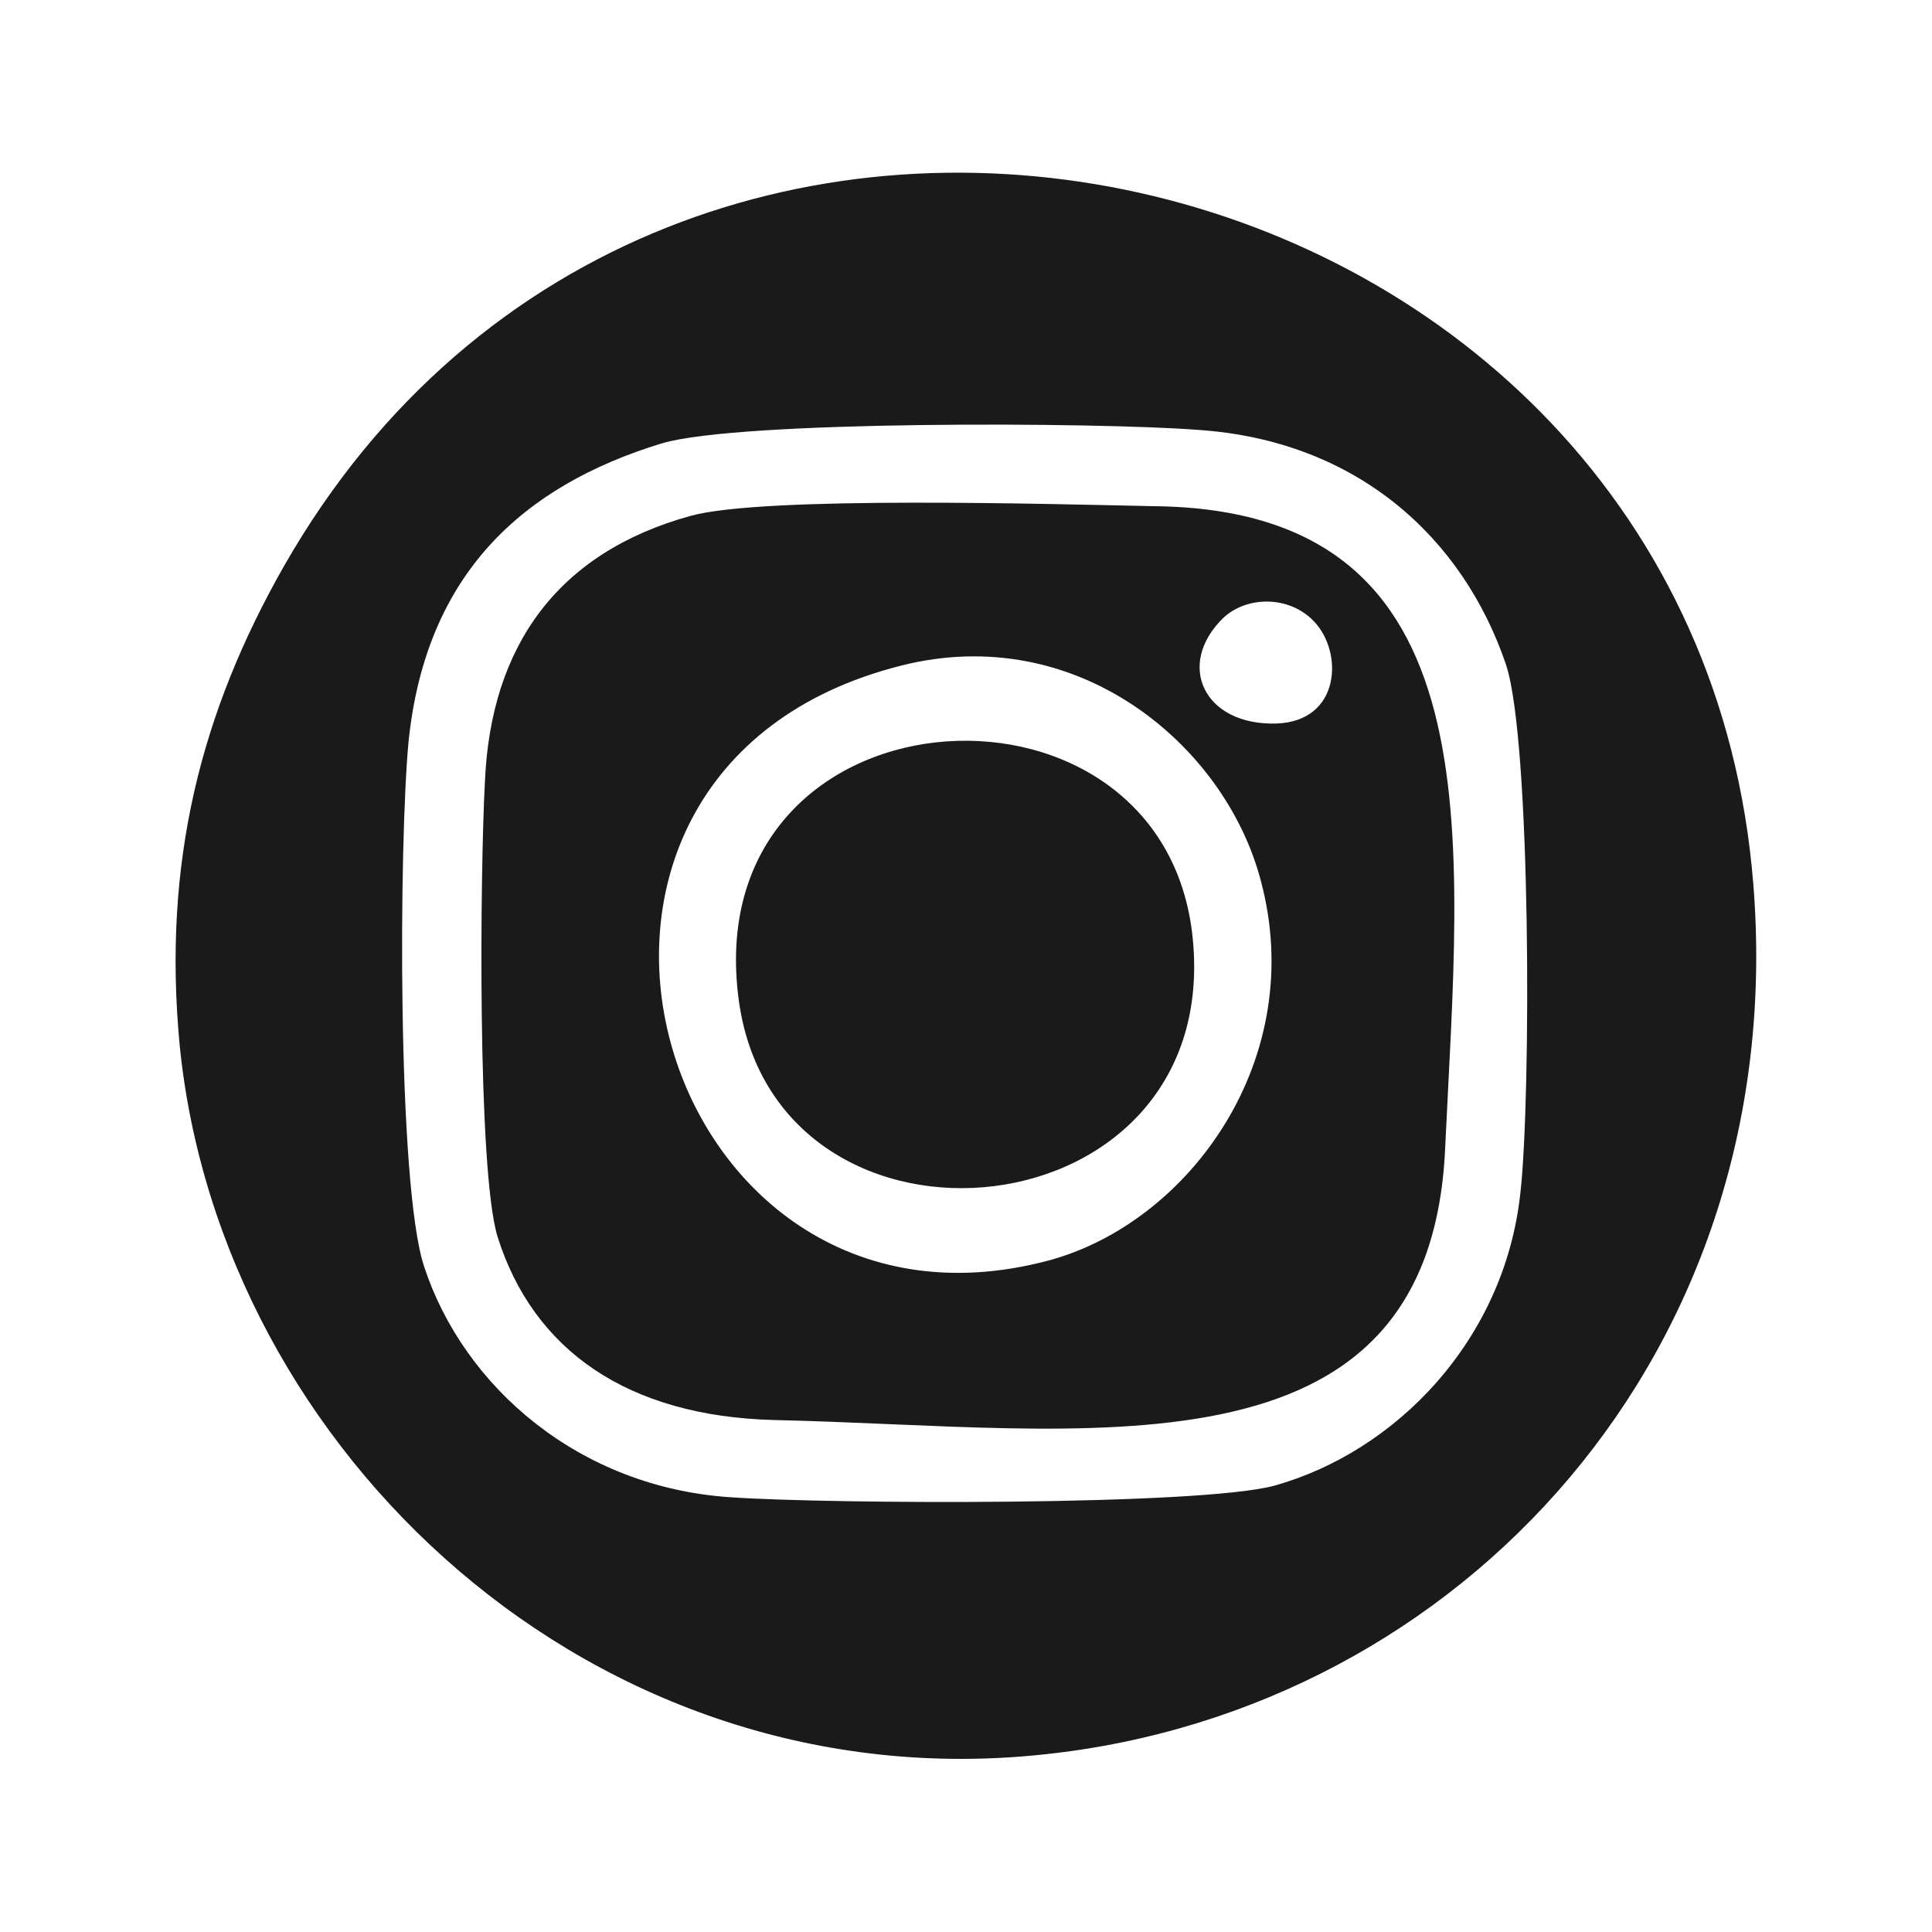 <?xml version="1.0" encoding="UTF-8"?>
<!DOCTYPE svg PUBLIC "-//W3C//DTD SVG 1.1//EN" "http://www.w3.org/Graphics/SVG/1.1/DTD/svg11.dtd">
<!-- Creator: CorelDRAW X7 -->
<svg xmlns="http://www.w3.org/2000/svg" xml:space="preserve" width="20mm" height="20mm" version="1.1" style="shape-rendering:geometricPrecision; text-rendering:geometricPrecision; image-rendering:optimizeQuality; fill-rule:evenodd; clip-rule:evenodd"
viewBox="0 0 2000 2000"
 xmlns:xlink="http://www.w3.org/1999/xlink">
 <defs>
  <style type="text/css">
   <![CDATA[
    .fil0 {fill:#1A1A1A}
   ]]>
  </style>
 </defs>
 <g id="Capa_x0020_1">
  <g id="_2972782205232">
   <path class="fil0" d="M685 459c80,-24 452,-22 555,-14 166,11 275,113 319,243 26,78 26,447 15,546 -16,153 -129,269 -255,304 -78,21 -461,19 -562,12 -157,-10 -277,-114 -318,-239 -28,-85 -26,-440 -16,-544 18,-173 118,-264 262,-308zm-499 623c42,421 430,785 896,734 431,-46 772,-417 733,-901 -62,-775 -1125,-1023 -1521,-329 -86,151 -126,307 -108,496z"/>
   <path class="fil0" d="M933 689c182,-46 335,82 372,222 50,185 -74,355 -220,394 -407,108 -585,-507 -152,-616zm388 60c-75,2 -104,-61 -55,-109 24,-23 68,-24 94,3 31,32 28,104 -39,106zm-606 -215c-138,38 -207,135 -213,275 -5,92 -8,402 13,471 37,118 135,186 286,190 322,7 679,71 695,-281 15,-323 56,-661 -301,-665 -102,-2 -404,-11 -480,10z"/>
   <path class="fil0" d="M765 1037c41,289 507,244 469,-72 -36,-291 -515,-257 -469,72z"/>
  </g>
 </g>
</svg>
